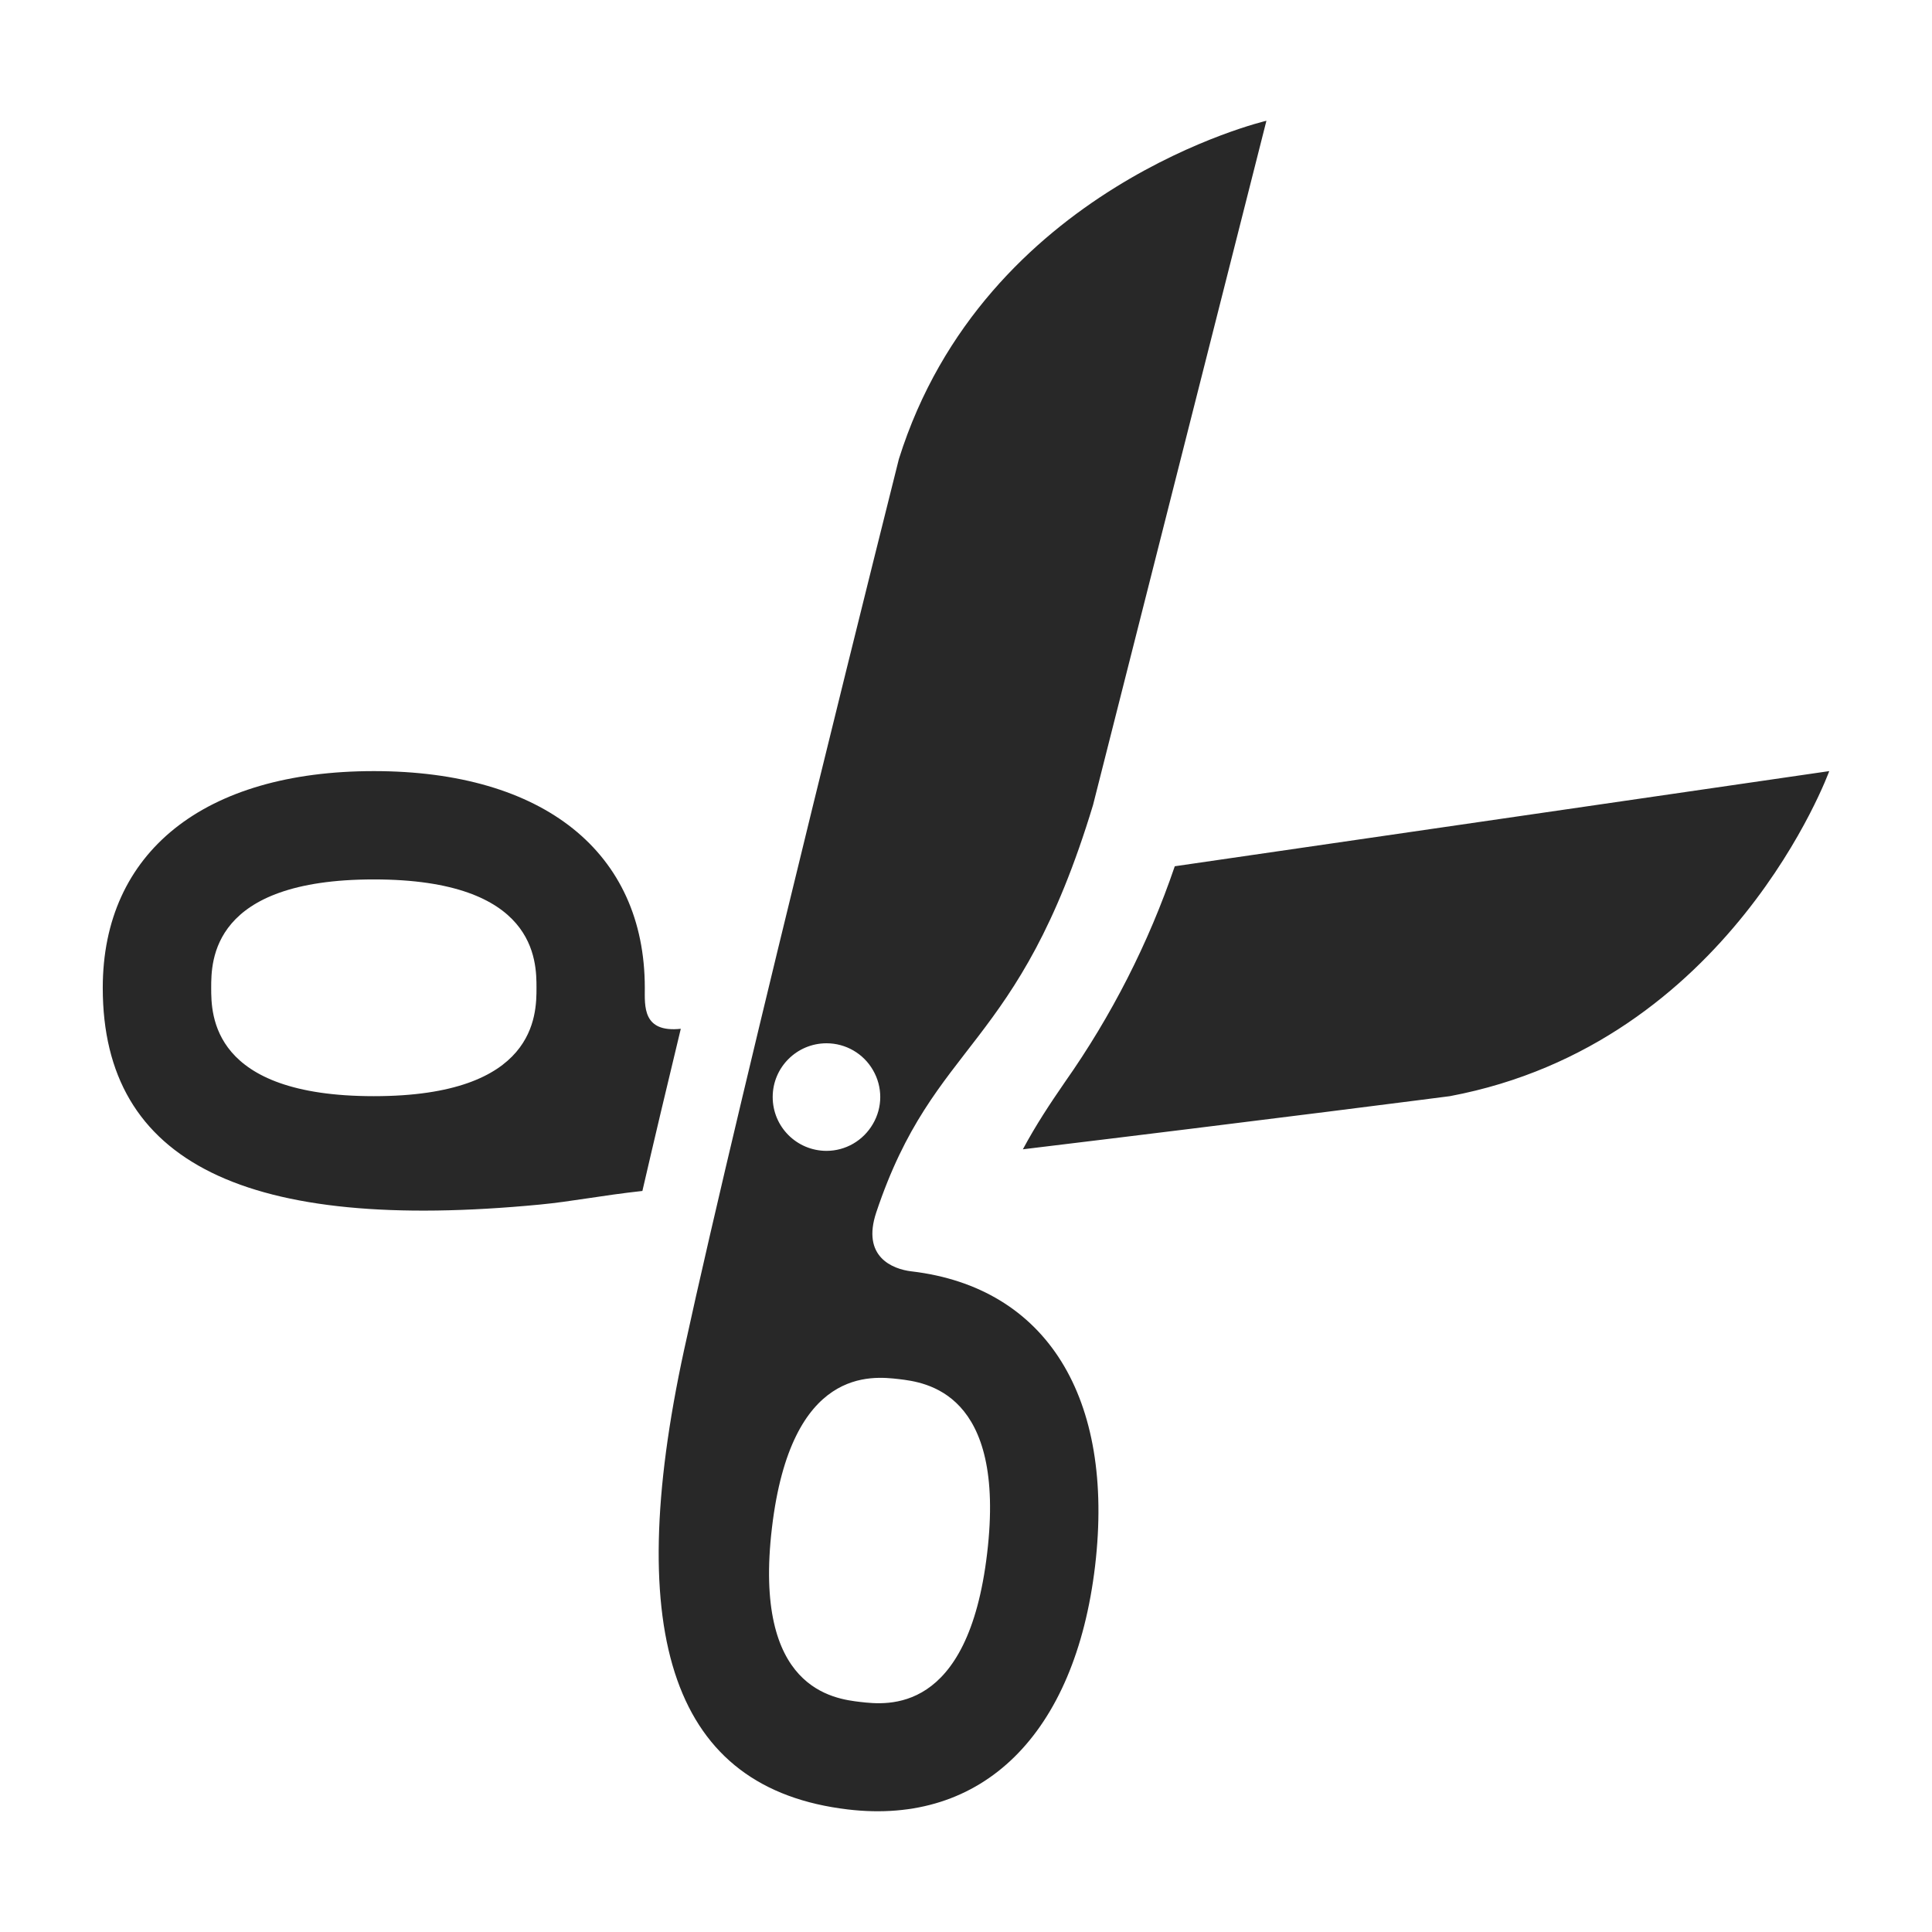 <svg width="16" height="16" version="1.1" xmlns="http://www.w3.org/2000/svg">
  <defs>
    <style type="text/css" id="current-color-scheme">.ColorScheme-Text { color:#282828; } .ColorScheme-Highlight { color:#458588; }</style>
  </defs>
  <path class="ColorScheme-Text" fill="currentColor" d="m3.096 9.078c-1.347 0-1.347-0.675-1.347-0.897 0-0.223 0-0.898 1.347-0.898 1.347 0 1.347 0.675 1.347 0.898 0 0.222 0 0.897-1.347 0.897zm6.633-1.904c-0.217 0.637-0.524 1.239-0.911 1.789-0.124 0.18-0.238 0.352-0.347 0.555 2.029-0.245 3.536-0.44 3.536-0.44 2.324-0.437 3.142-2.692 3.142-2.692zm-4.389 1.007c0-1.124-0.84-1.795-2.244-1.795-1.406 0-2.245 0.671-2.245 1.795 0 1.453 1.194 2.027 3.617 1.795 0.273-0.026 0.505-0.075 0.852-0.113 0.097-0.42 0.205-0.875 0.318-1.343-0.319 0.034-0.298-0.189-0.298-0.34zm1.505 0.459c0.159 0 0.306 0.085 0.385 0.223 0.08 0.138 0.08 0.307-8.935e-4 0.445-0.08 0.138-0.226 0.223-0.385 0.223-0.247-8.938e-4 -0.445-0.2-0.445-0.446s0.2-0.445 0.446-0.445zm1.33 4.224c-0.158 1.337-0.828 1.256-1.049 1.231-0.221-0.026-0.892-0.105-0.733-1.443 0.158-1.337 0.829-1.256 1.05-1.231 0.22 0.026 0.891 0.105 0.732 1.443zm-0.626-2.335c-0.159-0.019-0.415-0.121-0.292-0.489 0.481-1.438 1.176-1.328 1.795-3.373l1.436-5.667s-2.336 0.546-3.044 2.802c0 0-1.3 5.175-1.779 7.379-0.516 2.379-0.088 3.633 1.356 3.804 1.116 0.133 1.882-0.621 2.048-2.016 0.164-1.396-0.403-2.308-1.519-2.44z"/>
</svg>
